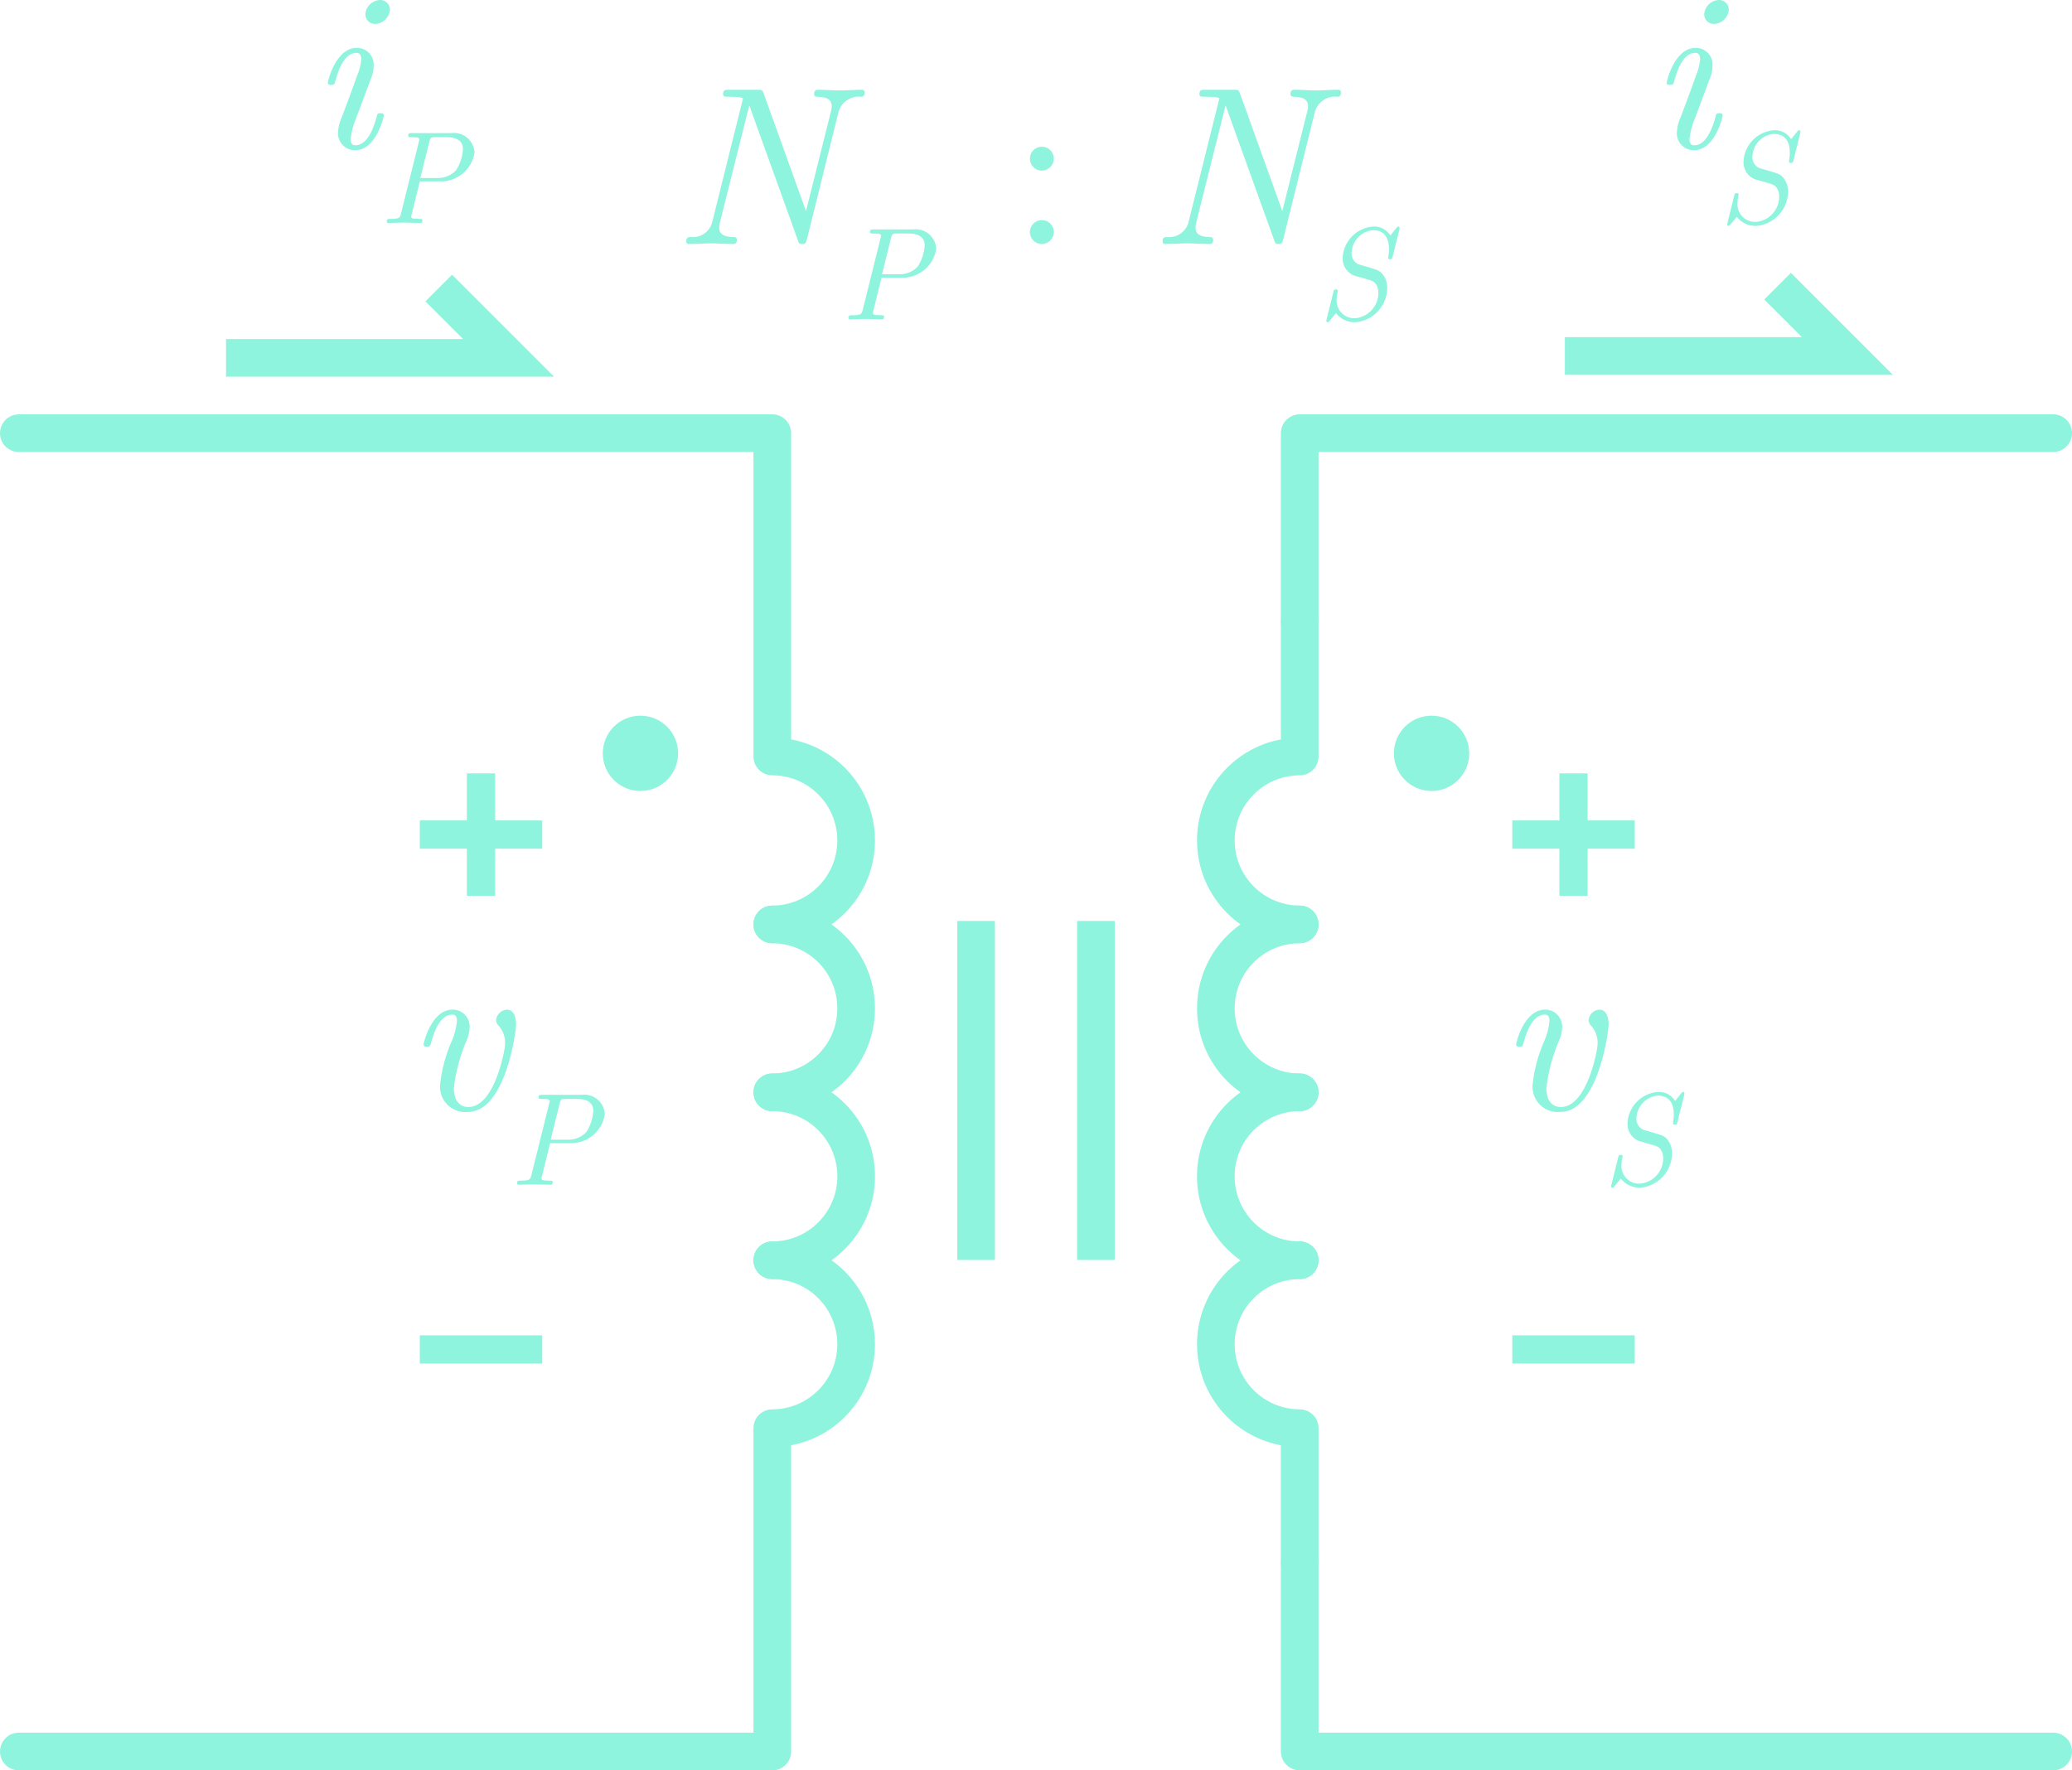 <?xml version="1.0" encoding="utf-8"?>
<!-- Generator: Adobe Illustrator 23.0.3, SVG Export Plug-In . SVG Version: 6.00 Build 0)  -->
<svg version="1.1" id="Layer_1" xmlns="http://www.w3.org/2000/svg" xmlns:xlink="http://www.w3.org/1999/xlink" x="0px" y="0px"
	 viewBox="0 0 110 94.001" style="enable-background:new 0 0 110 94.001;" xml:space="preserve">
<style type="text/css">
	.st0{fill:none;stroke:#8FF4DD;stroke-width:2;stroke-linecap:round;stroke-linejoin:round;}
	.st1{fill:#8FF4DD;}
	.st2{fill:none;stroke:#8FF4DD;stroke-width:2;stroke-linecap:round;}
	.st3{fill:none;stroke:#8FF4DD;stroke-width:2;stroke-linecap:square;}
	.st4{fill:#8FF4DD;stroke:#8FF4DD;stroke-width:2;}
	.st5{fill:none;stroke:#8FF4DD;stroke-width:1.5;stroke-linecap:square;}
	.st6{fill:none;stroke:#8FF4DD;stroke-width:2;stroke-miterlimit:10;}
</style>
<title>IdealTransformer</title>
<polyline class="st0" points="69,33.001 69,23.001 98.02,23.001 109,23.001 "/>
<g>
	<path class="st1" d="M18.855,7.976c-0.495,0.009-0.904-0.386-0.913-0.881
		c-0-0.026,0-0.052,0.002-0.078c0.016-0.287,0.09-0.569,0.216-0.828l0.443-1.187l0.36-0.996
		c0.118-0.274,0.191-0.566,0.216-0.863c0-0.276-0.132-0.336-0.264-0.336
		c-0.696,0-1.008,1.115-1.116,1.511c-0.048,0.167-0.06,0.192-0.216,0.192
		c-0.06,0-0.18,0-0.18-0.12c0-0.06,0.408-1.847,1.535-1.847c0.488-0.01,0.892,0.378,0.902,0.866
		c0.001,0.031-0,0.062-0.003,0.094c-0.001,0.231-0.05,0.46-0.144,0.672l-0.768,2.051
		c-0.16,0.366-0.266,0.754-0.312,1.151c0,0.324,0.168,0.336,0.265,0.336
		c0.695,0,1.02-1.151,1.115-1.499c0.048-0.18,0.048-0.204,0.204-0.204c0.084,0,0.18,0,0.18,0.12
		C20.379,6.177,19.983,7.976,18.855,7.976z M19.935,1.271c-0.281,0.016-0.522-0.199-0.538-0.48
		c-0.001-0.012-0.001-0.024-0.001-0.036C19.424,0.347,19.753,0.023,20.163,0
		c0.281-0.016,0.522,0.198,0.538,0.479c0.001,0.012,0.001,0.024,0.001,0.037
		C20.673,0.925,20.344,1.249,19.935,1.271z"/>
	<path class="st1" d="M23.371,9.631h-1.084l-0.426,1.733c-0.017,0.045-0.027,0.092-0.028,0.14
		c0,0.063,0,0.119,0.405,0.119c0.14,0,0.188,0,0.188,0.091c0,0.126-0.083,0.126-0.133,0.126
		c-0.272,0-0.559-0.021-0.838-0.021c-0.272,0-0.56,0.021-0.825,0.021c-0.046,0.008-0.089-0.023-0.097-0.069
		c-0.001-0.005-0.001-0.01-0.001-0.015c0-0.133,0.077-0.133,0.188-0.133
		c0.476,0,0.518-0.056,0.573-0.293l0.943-3.794c0.016-0.042,0.026-0.087,0.028-0.133
		c0-0.119-0.188-0.119-0.405-0.119c-0.133,0-0.188,0-0.188-0.084c0-0.132,0.076-0.132,0.188-0.132
		h2.097c0.598-0.08,1.148,0.34,1.228,0.938c0.004,0.032,0.007,0.064,0.009,0.096
		C25.056,8.996,24.277,9.651,23.371,9.631z M23.734,7.283h-0.602c-0.23,0-0.279,0-0.342,0.252
		l-0.476,1.915h0.881c0.381,0.019,0.75-0.129,1.013-0.405c0.219-0.339,0.347-0.729,0.371-1.132
		c-0-0.447-0.357-0.629-0.846-0.629H23.734z"/>
</g>
<path class="st0" d="M41,49.085c2.462-0.003,4.456-2.002,4.452-4.464C45.449,42.163,43.457,40.171,41,40.168
	V23.001H1"/>
<path class="st2" d="M41,58.001c2.462-0.003,4.456-2.002,4.452-4.464c-0.003-2.457-1.995-4.449-4.452-4.452
	"/>
<path class="st2" d="M41,58.001c2.462,0.002,4.457,2,4.454,4.462C45.452,64.923,43.459,66.916,41,66.918
	"/>
<path class="st0" d="M41,66.918c2.462,0.003,4.456,2.002,4.452,4.464c-0.003,2.457-1.995,4.449-4.452,4.452
	v17.167H1"/>
<polyline class="st3" points="13,19.001 27,19.001 24,16.001 "/>
<g>
	<path class="st0" d="M69,33.001v7.167c-2.462,0.003-4.456,2.002-4.452,4.464
		c0.003,2.457,1.995,4.449,4.452,4.452"/>
	<path class="st2" d="M69,58.001c-2.462-0.003-4.456-2.002-4.452-4.464
		c0.003-2.457,1.995-4.449,4.452-4.452"/>
	<path class="st2" d="M69,58.001c-2.462,0.002-4.457,2-4.454,4.462
		C64.548,64.923,66.541,66.916,69,66.918"/>
	<path class="st0" d="M69,66.918c-2.462,0.003-4.456,2.002-4.452,4.464
		c0.003,2.457,1.995,4.449,4.452,4.452v7.167"/>
</g>
<polyline class="st0" points="69,83.001 69,93.001 98.02,93.001 109,93.001 "/>
<polyline class="st3" points="84.077,18.902 98.077,18.902 95.077,15.902 "/>
<g>
	<path class="st1" d="M89.933,7.976c-0.495,0.009-0.904-0.386-0.913-0.881
		c-0-0.026,0-0.052,0.002-0.078c0.016-0.287,0.09-0.569,0.216-0.828l0.443-1.187l0.36-0.996
		c0.118-0.274,0.191-0.566,0.216-0.863c0-0.276-0.132-0.336-0.264-0.336
		c-0.696,0-1.008,1.115-1.116,1.511c-0.048,0.167-0.06,0.192-0.216,0.192
		c-0.06,0-0.18,0-0.18-0.12c0-0.06,0.408-1.847,1.535-1.847c0.488-0.01,0.892,0.378,0.902,0.866
		c0.001,0.031-0,0.062-0.003,0.094c-0.001,0.231-0.05,0.46-0.144,0.672l-0.768,2.051
		c-0.16,0.366-0.266,0.754-0.312,1.151c0,0.324,0.168,0.336,0.265,0.336
		c0.695,0,1.02-1.151,1.115-1.499c0.048-0.18,0.048-0.204,0.204-0.204c0.084,0,0.18,0,0.18,0.12
		C91.456,6.177,91.061,7.976,89.933,7.976z M91.012,1.271c-0.281,0.016-0.522-0.199-0.538-0.48
		c-0.001-0.012-0.001-0.024-0.001-0.036C90.502,0.347,90.831,0.023,91.24,0
		c0.281-0.016,0.522,0.198,0.538,0.479c0.001,0.012,0.001,0.024,0.001,0.037
		C91.75,0.925,91.421,1.249,91.012,1.271z"/>
	<path class="st1" d="M93.273,11.994c-0.414,0.026-0.814-0.155-1.069-0.482
		c-0.069,0.091-0.251,0.314-0.328,0.398c-0.056,0.07-0.062,0.084-0.111,0.084
		c-0.04,0.003-0.074-0.027-0.077-0.067c-0-0.001-0-0.002-0-0.003
		c0.003-0.031,0.01-0.062,0.021-0.091l0.363-1.461c0.028-0.104,0.042-0.119,0.126-0.119
		c0.042,0,0.105,0,0.105,0.077l-0.008,0.042c-0.034,0.14-0.053,0.283-0.056,0.426
		c-0.027,0.516,0.369,0.957,0.886,0.984c0.054,0.003,0.109,0.001,0.163-0.006
		c0.668-0.09,1.166-0.66,1.167-1.334c0.009-0.181-0.046-0.359-0.154-0.503
		c-0.118-0.126-0.175-0.147-0.538-0.251l-0.342-0.098c-0.102-0.024-0.202-0.055-0.301-0.091
		c-0.356-0.165-0.578-0.53-0.56-0.922c0.041-0.885,0.738-1.6,1.622-1.663
		c0.367-0.019,0.715,0.163,0.908,0.475l0.314-0.392c0.062-0.077,0.069-0.084,0.104-0.084
		c0.04-0,0.073,0.03,0.077,0.07c-0.001,0.033-0.006,0.066-0.014,0.098l-0.363,1.447
		c-0.028,0.119-0.05,0.126-0.126,0.126c-0.035,0-0.105,0-0.105-0.07l0.008-0.098
		c0.026-0.126,0.038-0.255,0.034-0.384c0-0.517-0.195-0.993-0.853-0.993
		c-0.624,0.058-1.108,0.569-1.132,1.195c-0.021,0.259,0.121,0.504,0.356,0.615
		c0.035,0.014,0.252,0.077,0.385,0.112c0.663,0.196,0.747,0.217,0.922,0.434
		c0.154,0.205,0.235,0.456,0.23,0.713C94.917,11.114,94.206,11.894,93.273,11.994z"/>
</g>
<circle class="st4" cx="34" cy="40.001" r="1"/>
<circle class="st4" cx="76" cy="40.001" r="1"/>
<g>
	<line class="st5" x1="23.036" y1="44.314" x2="28.036" y2="44.314"/>
	<line class="st5" x1="25.536" y1="46.814" x2="25.536" y2="41.814"/>
</g>
<line class="st5" x1="23.036" y1="71.653" x2="28.036" y2="71.653"/>
<g>
	<path class="st1" d="M24.837,59.043c-0.738,0.075-1.397-0.462-1.472-1.2
		c-0.008-0.079-0.009-0.159-0.003-0.239c0.082-0.795,0.288-1.572,0.611-2.303
		c0.153-0.342,0.25-0.706,0.288-1.079c0-0.312-0.132-0.348-0.264-0.348
		c-0.696,0-1.02,1.139-1.116,1.511c-0.048,0.168-0.06,0.192-0.216,0.192
		c-0.06,0-0.18,0-0.18-0.12c0-0.072,0.42-1.848,1.535-1.848
		c0.496-0.009,0.905,0.387,0.914,0.883c0.001,0.03-0,0.059-0.003,0.089
		c-0.011,0.206-0.055,0.408-0.132,0.6c-0.364,0.827-0.602,1.705-0.707,2.603
		c0,0.396,0.132,0.996,0.779,0.996c1.379,0,1.943-3.011,1.943-3.347
		c0.017-0.346-0.099-0.685-0.324-0.947c-0.094-0.083-0.15-0.2-0.156-0.324
		c0.031-0.3,0.275-0.533,0.576-0.552c0.348,0,0.491,0.372,0.491,0.792
		C27.403,54.713,26.852,59.043,24.837,59.043z"/>
	<path class="st1" d="M30.289,60.699h-1.084l-0.426,1.733c-0.017,0.045-0.027,0.092-0.028,0.14
		c0,0.063,0,0.119,0.405,0.119c0.14,0,0.188,0,0.188,0.091c0,0.126-0.083,0.126-0.133,0.126
		c-0.272,0-0.559-0.021-0.838-0.021c-0.272,0-0.56,0.021-0.825,0.021
		c-0.046,0.008-0.089-0.023-0.097-0.069c-0.001-0.005-0.001-0.01-0.001-0.015
		c0-0.133,0.077-0.133,0.188-0.133c0.476,0,0.518-0.056,0.573-0.294l0.943-3.794
		c0.016-0.043,0.026-0.087,0.028-0.133c0-0.119-0.188-0.119-0.405-0.119c-0.133,0-0.188,0-0.188-0.084
		c0-0.133,0.076-0.133,0.188-0.133h2.097c0.598-0.08,1.148,0.34,1.228,0.938
		c0.004,0.032,0.007,0.064,0.009,0.096C31.974,60.064,31.195,60.718,30.289,60.699z M30.652,58.351
		H30.051c-0.23,0-0.279,0-0.342,0.252l-0.476,1.914h0.881c0.381,0.019,0.75-0.129,1.013-0.405
		c0.219-0.339,0.347-0.729,0.371-1.132c-0-0.447-0.356-0.629-0.846-0.629H30.652z"/>
</g>
<g>
	<line class="st5" x1="81.036" y1="44.314" x2="86.036" y2="44.314"/>
	<line class="st5" x1="83.536" y1="46.814" x2="83.536" y2="41.814"/>
</g>
<line class="st5" x1="81.036" y1="71.653" x2="86.036" y2="71.653"/>
<g>
	<path class="st1" d="M82.837,59.043c-0.738,0.075-1.397-0.462-1.472-1.2
		c-0.008-0.079-0.009-0.159-0.003-0.239c0.082-0.795,0.288-1.572,0.611-2.303
		c0.153-0.342,0.25-0.706,0.288-1.079c0-0.312-0.132-0.348-0.264-0.348
		c-0.696,0-1.02,1.139-1.116,1.511c-0.048,0.168-0.06,0.192-0.216,0.192
		c-0.06,0-0.18,0-0.18-0.12c0-0.072,0.42-1.848,1.535-1.848
		c0.496-0.009,0.905,0.387,0.914,0.883c0.001,0.03-0,0.059-0.003,0.089
		c-0.011,0.206-0.055,0.408-0.132,0.6c-0.364,0.827-0.602,1.705-0.707,2.603
		c0,0.396,0.132,0.996,0.779,0.996c1.379,0,1.943-3.011,1.943-3.347
		c0.017-0.346-0.099-0.685-0.324-0.947c-0.094-0.083-0.15-0.2-0.156-0.324
		c0.031-0.3,0.275-0.533,0.576-0.552c0.348,0,0.491,0.372,0.491,0.792
		C85.403,54.713,84.852,59.043,82.837,59.043z"/>
	<path class="st1" d="M87.114,63.061c-0.414,0.026-0.815-0.155-1.069-0.482
		c-0.069,0.091-0.251,0.314-0.328,0.398c-0.056,0.07-0.062,0.084-0.111,0.084
		c-0.039,0.003-0.074-0.026-0.077-0.066c-0-0.001-0-0.002-0-0.004
		c0.003-0.031,0.01-0.062,0.021-0.091l0.363-1.461c0.028-0.105,0.042-0.119,0.126-0.119
		c0.042,0,0.105,0,0.105,0.077l-0.008,0.042c-0.034,0.139-0.053,0.282-0.056,0.426
		c-0.027,0.516,0.369,0.957,0.885,0.984c0.055,0.003,0.109,0.001,0.164-0.006
		c0.668-0.09,1.167-0.66,1.167-1.334c0.009-0.181-0.046-0.359-0.154-0.504
		c-0.118-0.126-0.175-0.146-0.538-0.251l-0.342-0.099c-0.102-0.024-0.203-0.054-0.301-0.091
		c-0.356-0.165-0.578-0.529-0.56-0.922c0.041-0.885,0.738-1.6,1.622-1.663
		c0.367-0.019,0.715,0.163,0.908,0.475l0.314-0.392c0.062-0.076,0.07-0.083,0.104-0.083
		c0.04-0,0.073,0.03,0.077,0.069c-0.001,0.033-0.006,0.066-0.014,0.098l-0.363,1.447
		c-0.028,0.118-0.05,0.126-0.126,0.126c-0.035,0-0.105,0-0.105-0.07l0.008-0.098
		c0.026-0.127,0.038-0.256,0.034-0.385c0-0.517-0.195-0.992-0.853-0.992
		c-0.624,0.058-1.108,0.569-1.132,1.195c-0.021,0.259,0.121,0.504,0.356,0.614
		c0.035,0.015,0.252,0.077,0.385,0.112c0.663,0.195,0.747,0.217,0.922,0.434
		c0.154,0.205,0.235,0.456,0.23,0.713C88.758,62.182,88.046,62.962,87.114,63.061z"/>
</g>
<g>
	<path class="st1" d="M45.727,5.138c-0.551-0.068-1.068,0.279-1.212,0.815l-1.679,6.765
		c-0.061,0.228-0.108,0.24-0.24,0.24c-0.168,0-0.18-0.024-0.239-0.204l-2.579-7.16l-1.547,6.176
		c-0.029,0.097-0.045,0.198-0.048,0.3c0,0.18,0.023,0.492,0.707,0.516
		c0.145,0,0.229,0.012,0.229,0.156c0,0.216-0.145,0.216-0.216,0.216c-0.372,0-0.792-0.036-1.176-0.036
		c-0.372,0-0.779,0.036-1.14,0.036c-0.084,0-0.155-0.036-0.155-0.144c0-0.216,0.132-0.228,0.228-0.228
		c0.546,0.062,1.05-0.302,1.163-0.84l1.583-6.356c0.018-0.05,0.03-0.103,0.036-0.156
		c0-0.096-0.647-0.096-0.731-0.096c-0.228,0-0.323,0-0.323-0.144c0-0.228,0.132-0.228,0.323-0.228h1.499
		c0.252,0,0.264,0.012,0.336,0.204l2.243,6.237l1.319-5.265c0.028-0.094,0.044-0.19,0.048-0.288
		c0-0.251-0.096-0.492-0.72-0.516c-0.108,0-0.216-0.012-0.216-0.144c0-0.228,0.156-0.228,0.216-0.228
		c0.372,0,0.779,0.036,1.163,0.036s0.779-0.036,1.151-0.036c0.076-0.01,0.146,0.044,0.156,0.12
		c0.002,0.012,0.002,0.024,0,0.035C45.906,5.126,45.762,5.138,45.727,5.138z"/>
	<path class="st1" d="M47.882,14.746h-1.084l-0.426,1.733c-0.017,0.045-0.027,0.092-0.028,0.14
		c0,0.063,0,0.119,0.405,0.119c0.14,0,0.188,0,0.188,0.091c0,0.126-0.083,0.126-0.133,0.126
		c-0.272,0-0.559-0.021-0.838-0.021c-0.272,0-0.56,0.021-0.825,0.021c-0.046,0.008-0.089-0.023-0.097-0.069
		c-0.001-0.005-0.001-0.01-0.001-0.015c0-0.133,0.077-0.133,0.188-0.133
		c0.476,0,0.518-0.056,0.573-0.293l0.943-3.795c0.016-0.042,0.026-0.087,0.028-0.132
		c0-0.119-0.188-0.119-0.405-0.119c-0.133,0-0.188,0-0.188-0.084c0-0.133,0.076-0.133,0.188-0.133
		h2.097c0.598-0.08,1.148,0.34,1.228,0.938c0.004,0.032,0.007,0.064,0.009,0.096
		C49.567,14.111,48.787,14.765,47.882,14.746z M48.245,12.397h-0.602c-0.23,0-0.279,0-0.342,0.251
		l-0.476,1.915h0.881c0.381,0.019,0.75-0.129,1.013-0.405c0.219-0.339,0.347-0.729,0.371-1.132
		c0-0.447-0.356-0.629-0.846-0.629H48.245z"/>
	<path class="st1" d="M55.31,9.06c-0.351-0-0.635-0.285-0.635-0.636s0.285-0.635,0.636-0.635
		c0.351,0,0.635,0.284,0.635,0.635C55.943,8.774,55.66,9.058,55.31,9.06z M55.31,12.958
		c-0.351,0-0.636-0.285-0.636-0.636s0.285-0.636,0.636-0.636s0.636,0.285,0.636,0.636
		c-0.002,0.35-0.286,0.633-0.636,0.636V12.958z"/>
	<path class="st1" d="M71.014,5.138c-0.551-0.068-1.068,0.279-1.212,0.815l-1.679,6.765
		c-0.061,0.228-0.108,0.24-0.24,0.24c-0.168,0-0.18-0.024-0.239-0.204l-2.579-7.16l-1.547,6.176
		c-0.029,0.097-0.045,0.198-0.048,0.3c0,0.18,0.023,0.492,0.707,0.516
		c0.145,0,0.229,0.012,0.229,0.156c0,0.216-0.145,0.216-0.216,0.216
		c-0.372,0-0.792-0.036-1.176-0.036c-0.372,0-0.779,0.036-1.14,0.036c-0.084,0-0.155-0.036-0.155-0.144
		c0-0.216,0.132-0.228,0.228-0.228c0.546,0.062,1.05-0.302,1.163-0.84l1.583-6.356
		c0.018-0.05,0.03-0.103,0.036-0.156c0-0.096-0.647-0.096-0.731-0.096
		c-0.228,0-0.323,0-0.323-0.144c0-0.228,0.132-0.228,0.323-0.228h1.499c0.252,0,0.264,0.012,0.336,0.204
		l2.243,6.237l1.319-5.265c0.028-0.094,0.044-0.19,0.048-0.288c0-0.251-0.096-0.492-0.72-0.516
		c-0.108,0-0.216-0.012-0.216-0.144c0-0.228,0.156-0.228,0.216-0.228c0.372,0,0.779,0.036,1.163,0.036
		s0.779-0.036,1.151-0.036c0.076-0.01,0.146,0.044,0.156,0.12c0.002,0.012,0.002,0.024,0,0.035
		C71.193,5.126,71.049,5.138,71.014,5.138z"/>
	<path class="st1" d="M71.994,17.108c-0.414,0.026-0.814-0.155-1.069-0.482
		c-0.069,0.091-0.251,0.314-0.328,0.398c-0.056,0.07-0.062,0.084-0.111,0.084
		c-0.04,0.003-0.074-0.027-0.077-0.067c-0-0.001-0-0.002-0-0.003
		c0.003-0.031,0.01-0.062,0.021-0.091l0.363-1.461c0.028-0.104,0.042-0.119,0.126-0.119
		c0.042,0,0.105,0,0.105,0.077l-0.008,0.042c-0.034,0.14-0.053,0.283-0.056,0.426
		c-0.027,0.516,0.369,0.957,0.886,0.984c0.054,0.003,0.109,0.001,0.163-0.006
		c0.668-0.09,1.167-0.661,1.167-1.335c0.009-0.18-0.046-0.358-0.154-0.503
		c-0.118-0.126-0.175-0.147-0.538-0.251l-0.342-0.098c-0.102-0.024-0.202-0.055-0.301-0.091
		c-0.356-0.165-0.578-0.53-0.56-0.922c0.041-0.885,0.738-1.6,1.622-1.663
		c0.367-0.019,0.715,0.163,0.908,0.475l0.314-0.392c0.062-0.077,0.069-0.084,0.104-0.084
		c0.04-0,0.073,0.03,0.077,0.07c-0.001,0.033-0.006,0.066-0.014,0.098l-0.363,1.447
		c-0.028,0.119-0.05,0.125-0.126,0.125c-0.035,0-0.105,0-0.105-0.07l0.008-0.098
		c0.026-0.126,0.038-0.255,0.034-0.384c0-0.517-0.195-0.993-0.853-0.993
		c-0.624,0.058-1.108,0.569-1.132,1.195c-0.021,0.259,0.121,0.504,0.356,0.615
		c0.035,0.014,0.252,0.077,0.385,0.112c0.663,0.196,0.747,0.217,0.922,0.434
		c0.154,0.205,0.235,0.456,0.23,0.713C73.638,16.229,72.927,17.009,71.994,17.108z"/>
</g>
<path class="st6" d="M51.819,48.902v18"/>
<line class="st6" x1="58.181" y1="48.902" x2="58.181" y2="66.902"/>
</svg>
